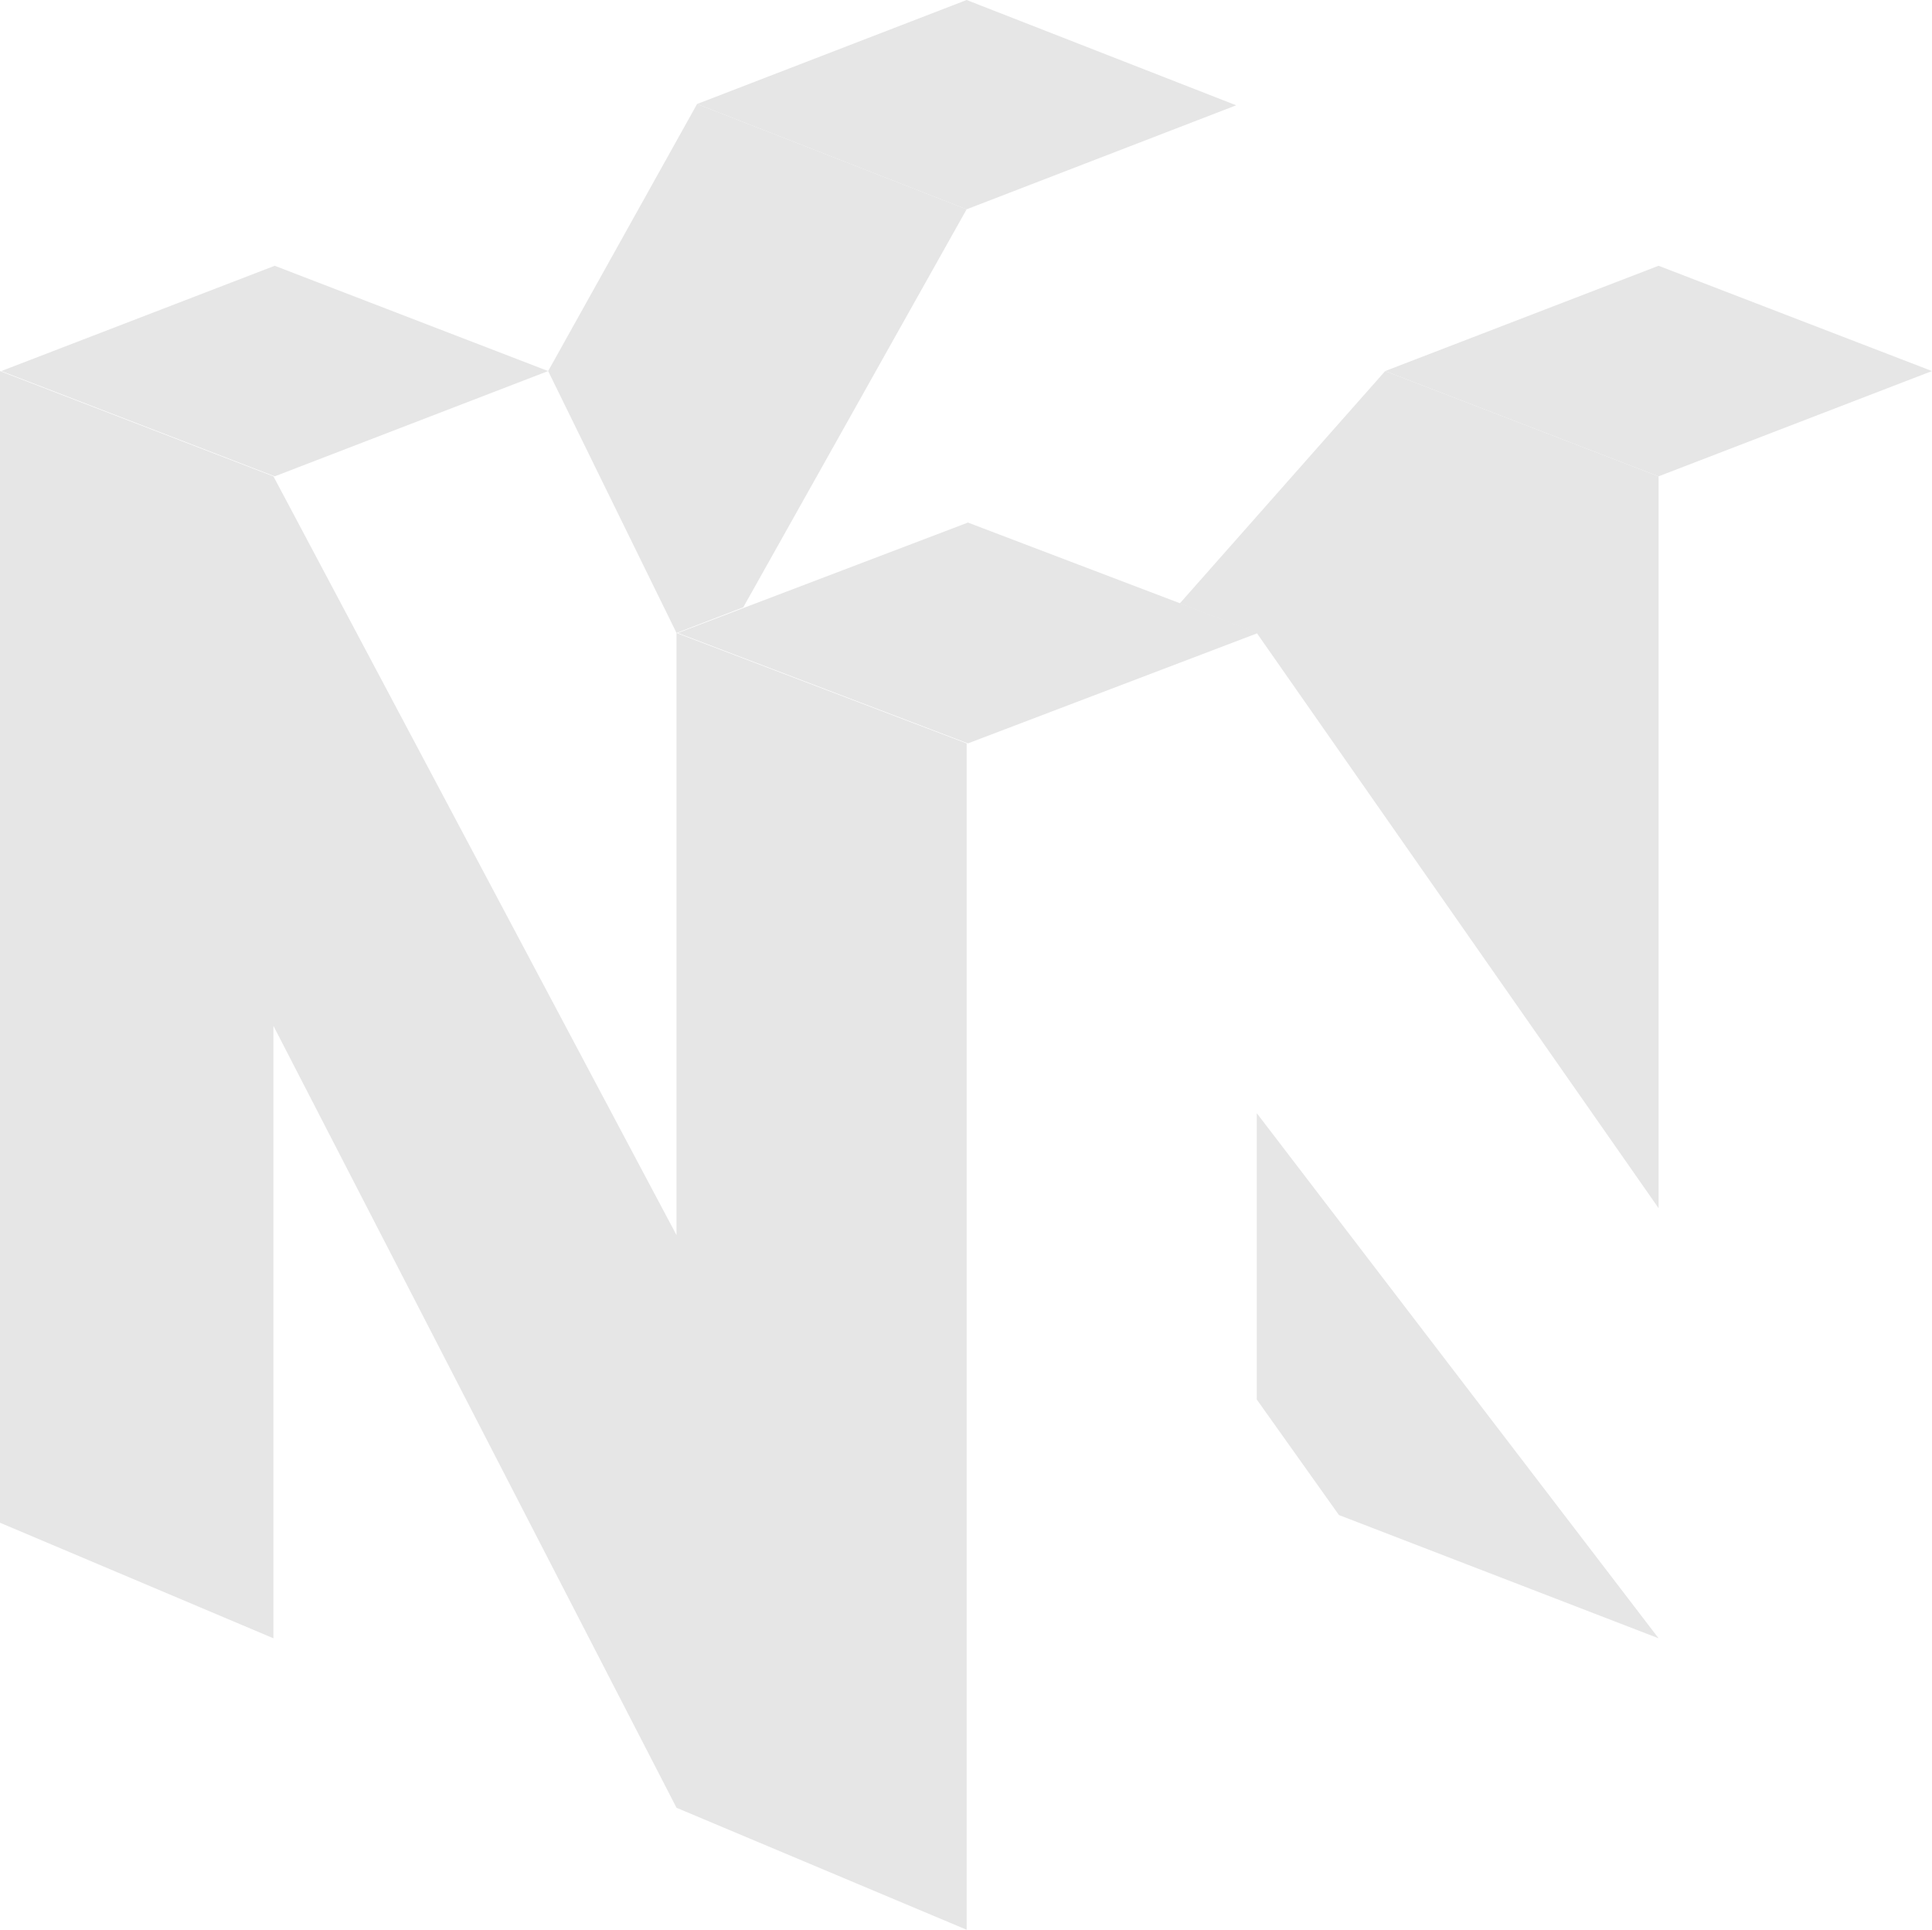 <svg xmlns="http://www.w3.org/2000/svg" width="375.031" height="374.533" viewBox="0 0 375.031 374.533">
  <g id="nintendo-64" transform="translate(-49.09 -88.712)">
    <path id="Caminho_53" data-name="Caminho 53" d="M278.1,205.831l10.964-12.46V109.145L236.73,129.33h0l-43.359,77.249,43.359-16.7Z" fill="rgba(2,34,169,0)"/>
    <path id="Caminho_54" data-name="Caminho 54" d="M371.044,323.2V181.161l53.077-20.434V384.251l-53.077,22.427h0l-78-101.919V439.571L236.73,463.244V232.993l56.317-21.43Z" fill="rgba(1,29,169,0)"/>
    <path id="Caminho_55" data-name="Caminho 55" d="M152.255,384.5l-49.838-96.686V406.678h0Z" fill="rgba(2,34,169,0)"/>
    <path id="Caminho_56" data-name="Caminho 56" d="M155.495,160.728h0l24.919,50.835,12.958-4.984L236.73,129.33,184.4,108.9Z" fill="#e6e6e6"/>
    <path id="Caminho_57" data-name="Caminho 57" d="M278.1,205.831h0l39.87-45.1,53.077,20.434V323.2l-78-111.637Z" fill="#e6e6e6"/>
    <path id="Caminho_58" data-name="Caminho 58" d="M236.73,463.244V232.993l-56.317-21.43v116.87L102.168,181.161h0L49.09,160.728V384.251l53.077,22.427V287.814l78.246,151.757Z" fill="#e6e6e6"/>
    <path id="Caminho_59" data-name="Caminho 59" d="M180.414,211.562h0v0Z" fill="#fe2015"/>
    <path id="Caminho_60" data-name="Caminho 60" d="M293.047,360.329,309,382.756l62.048,23.922h0l-78-101.919Z" fill="#e6e6e6"/>
    <path id="Caminho_61" data-name="Caminho 61" d="M180.663,211.562l56.317-21.43,56.317,21.43h0l-56.317,21.43Z" fill="#e6e6e6"/>
    <path id="Caminho_62" data-name="Caminho 62" d="M371.044,140.294l53.077,20.434-53.077,20.434-53.077-20.434h0Z" fill="#e6e6e6"/>
    <path id="Caminho_63" data-name="Caminho 63" d="M102.417,140.294l53.077,20.434-53.077,20.434L49.34,160.728h0Z" fill="#e6e6e6"/>
    <path id="Caminho_64" data-name="Caminho 64" d="M236.73,88.712,184.4,108.9l52.33,20.434,52.33-20.184h0Z" fill="#e6e6e6"/>
  </g>
</svg>
